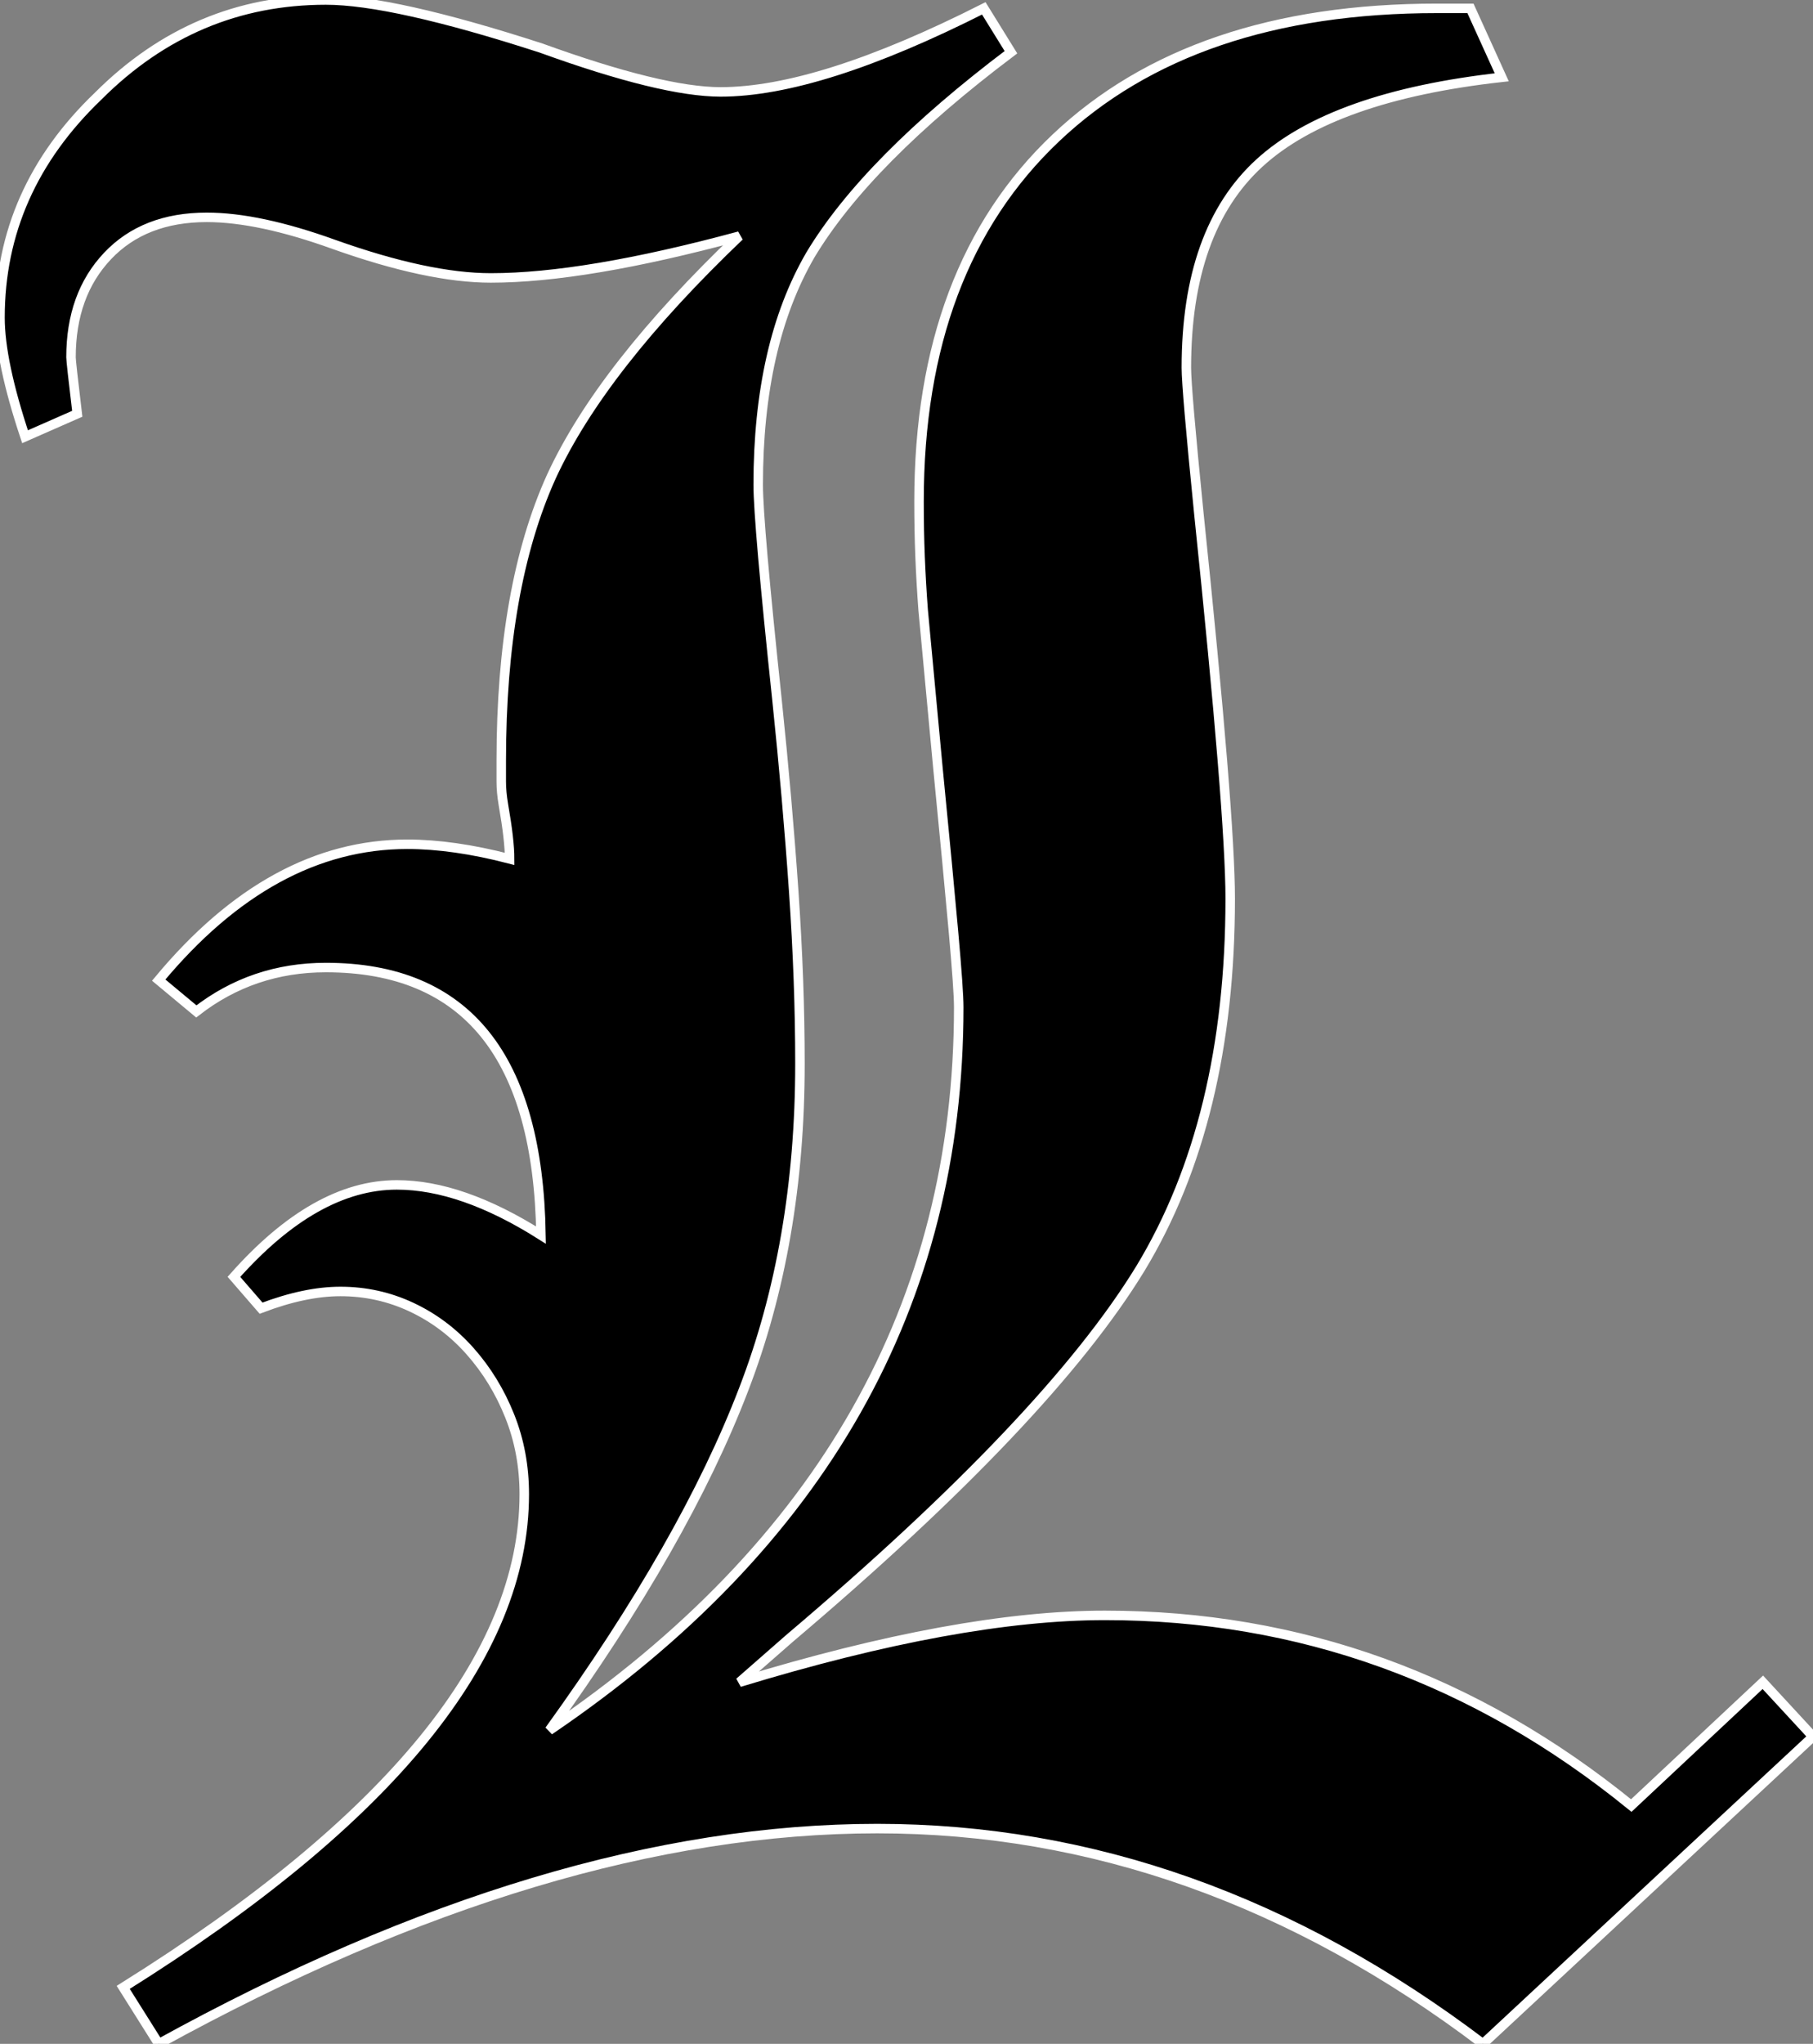 <?xml version="1.0" encoding="UTF-8" standalone="no"?>
<!-- Created with Inkscape (http://www.inkscape.org/) -->

<svg
   xmlns:dc="http://purl.org/dc/elements/1.1/"
   xmlns:cc="http://creativecommons.org/ns#"
   xmlns:rdf="http://www.w3.org/1999/02/22-rdf-syntax-ns#"
   xmlns:svg="http://www.w3.org/2000/svg"
   xmlns="http://www.w3.org/2000/svg"
   xmlns:sodipodi="http://sodipodi.sourceforge.net/DTD/sodipodi-0.dtd"
   xmlns:inkscape="http://www.inkscape.org/namespaces/inkscape"
   width="954.813"
   height="1075.796"
   id="svg2160"
   sodipodi:version="0.32"
   inkscape:version="0.48.4 r9939"
   sodipodi:docname="L_Old_London.svg"
   inkscape:output_extension="org.inkscape.output.svg.inkscape"
   version="1.1">
  <rect width="100%" height="100%" fill="#808080" stroke="none"/>
  <defs
     id="defs2162" />
  <sodipodi:namedview
     id="base"
     pagecolor="#ffffff"
     bordercolor="#666666"
     borderopacity="1.0"
     inkscape:pageopacity="0.0"
     inkscape:pageshadow="2"
     inkscape:zoom="0.3"
     inkscape:cx="470.75598"
     inkscape:cy="529.01367"
     inkscape:current-layer="layer1"
     inkscape:document-units="px"
     inkscape:window-width="836"
     inkscape:window-height="745"
     inkscape:window-x="269"
     inkscape:window-y="42"
     showgrid="false"
     fit-margin-top="0"
     fit-margin-left="0"
     fit-margin-right="0"
     fit-margin-bottom="0"
     inkscape:window-maximized="0" />
  <g
     id="layer1"
     inkscape:label="Layer 1"
     inkscape:groupmode="layer"
     transform="translate(-329.244,-53.217)">
    <path
       transform="translate(130,66.667)"
       style="fill:#000000;stroke:#ffffff;stroke-width:5;stroke-miterlimit:4;stroke-dasharray:none"
       d="m 980.235,1062.347 173.822,-161.704 -26.419,-28.601 -69.287,64.89 C 976.217,870.196 883.812,836.828 781.135,836.828 c -51.317,2.1e-4 -115.479,11.738 -192.487,35.214 l 26.385,-23.096 c 90.95,-77.008 152.55,-141.908 184.799,-194.702 31.532,-52.077 47.298,-116.977 47.299,-194.702 -7.2e-4,-29.339 -5.495,-96.802 -16.483,-202.39 -4.409,-44.02 -6.614,-69.689 -6.613,-77.008 -7e-4,-48.406 12.834,-84.342 38.504,-107.808 25.669,-23.464 68.201,-38.497 127.597,-45.1 l -16.483,-36.288 -17.624,0 C 870.25,-9.051 803.34,13.681 755.303,59.144 707.265,104.609 683.246,168.408 683.247,250.54 c -5.6e-4,10.273 0.184,19.991 0.554,29.155 0.369,9.165 0.911,18.514 1.628,28.047 l 7.721,82.513 c 3.67,37.397 6.422,66.362 8.258,86.894 1.835,20.534 2.752,33.732 2.753,39.595 -5.8e-4,156.187 -71.872,283.057 -215.616,380.609 47.668,-66.019 81.763,-125.795 102.286,-179.327 19.805,-51.316 29.708,-108.507 29.709,-171.573 -4.9e-4,-28.601 -1.097,-58.852 -3.29,-90.755 -2.194,-31.901 -5.125,-65.454 -8.795,-100.658 -6.602,-62.326 -9.903,-100.092 -9.903,-113.297 -4.8e-4,-49.145 9.164,-89.484 27.493,-121.017 C 645.85,87.741 681.053,52.18 731.654,14.044 L 717.353,-9.052 C 659.412,20.266 613.209,34.925 578.745,34.924 c -20.545,10e-4 -52.078,-7.698 -94.598,-23.096 -52.078,-16.851 -89.843,-25.277 -113.297,-25.278 -46.214,0.001 -86.184,16.864 -119.91,50.589 -34.465,33.011 -51.697,71.873 -51.697,116.586 -8e-5,15.42 4.397,36.323 13.193,62.708 l 27.493,-12.085 c -2.193,-18.328 -3.29,-28.231 -3.29,-29.709 -1.1e-4,-21.998 6.417,-39.779 19.252,-53.342 12.835,-13.561 30.251,-20.342 52.251,-20.343 18.329,9.5e-4 40.697,4.768 67.105,14.301 32.987,11.728 60.48,17.591 82.48,17.59 33.009,9.2e-4 76.65,-7.34 130.92,-22.021 -48.407,46.215 -81.406,88.389 -98.996,126.523 -17.613,38.852 -26.419,88.713 -26.419,149.585 -3.4e-4,3.671 -3.4e-4,7.341 0,11.011 -3.4e-4,3.671 0.369,7.699 1.108,12.085 2.193,12.466 3.289,22 3.29,28.601 -19.784,-5.124 -37.743,-7.687 -53.879,-7.687 -47.669,6.1e-4 -91.309,23.835 -130.92,71.503 l 19.806,16.483 c 19.806,-15.397 42.543,-23.095 68.213,-23.096 74.054,5.5e-4 111.819,46.942 113.297,140.823 -27.863,-17.612 -53.163,-26.419 -75.9,-26.419 -28.601,4.4e-4 -57.202,16.136 -85.803,48.407 l 14.301,16.483 c 15.397,-5.863 29.328,-8.795 41.794,-8.795 13.204,3.8e-4 25.675,2.753 37.413,8.258 11.738,5.506 22.004,13.21 30.8,23.112 8.795,9.903 15.76,21.267 20.897,34.09 5.136,12.824 7.704,26.576 7.704,41.257 -3.6e-4,85.065 -70.406,171.595 -211.218,259.592 l 18.698,29.709 C 419.973,986.816 546.116,949.051 661.259,949.05 c 112.927,9e-5 219.252,37.766 318.976,113.297 l 0,0 z"
       id="flowRoot2168"
       inkscape:connector-curvature="0" />
  </g>
</svg>
